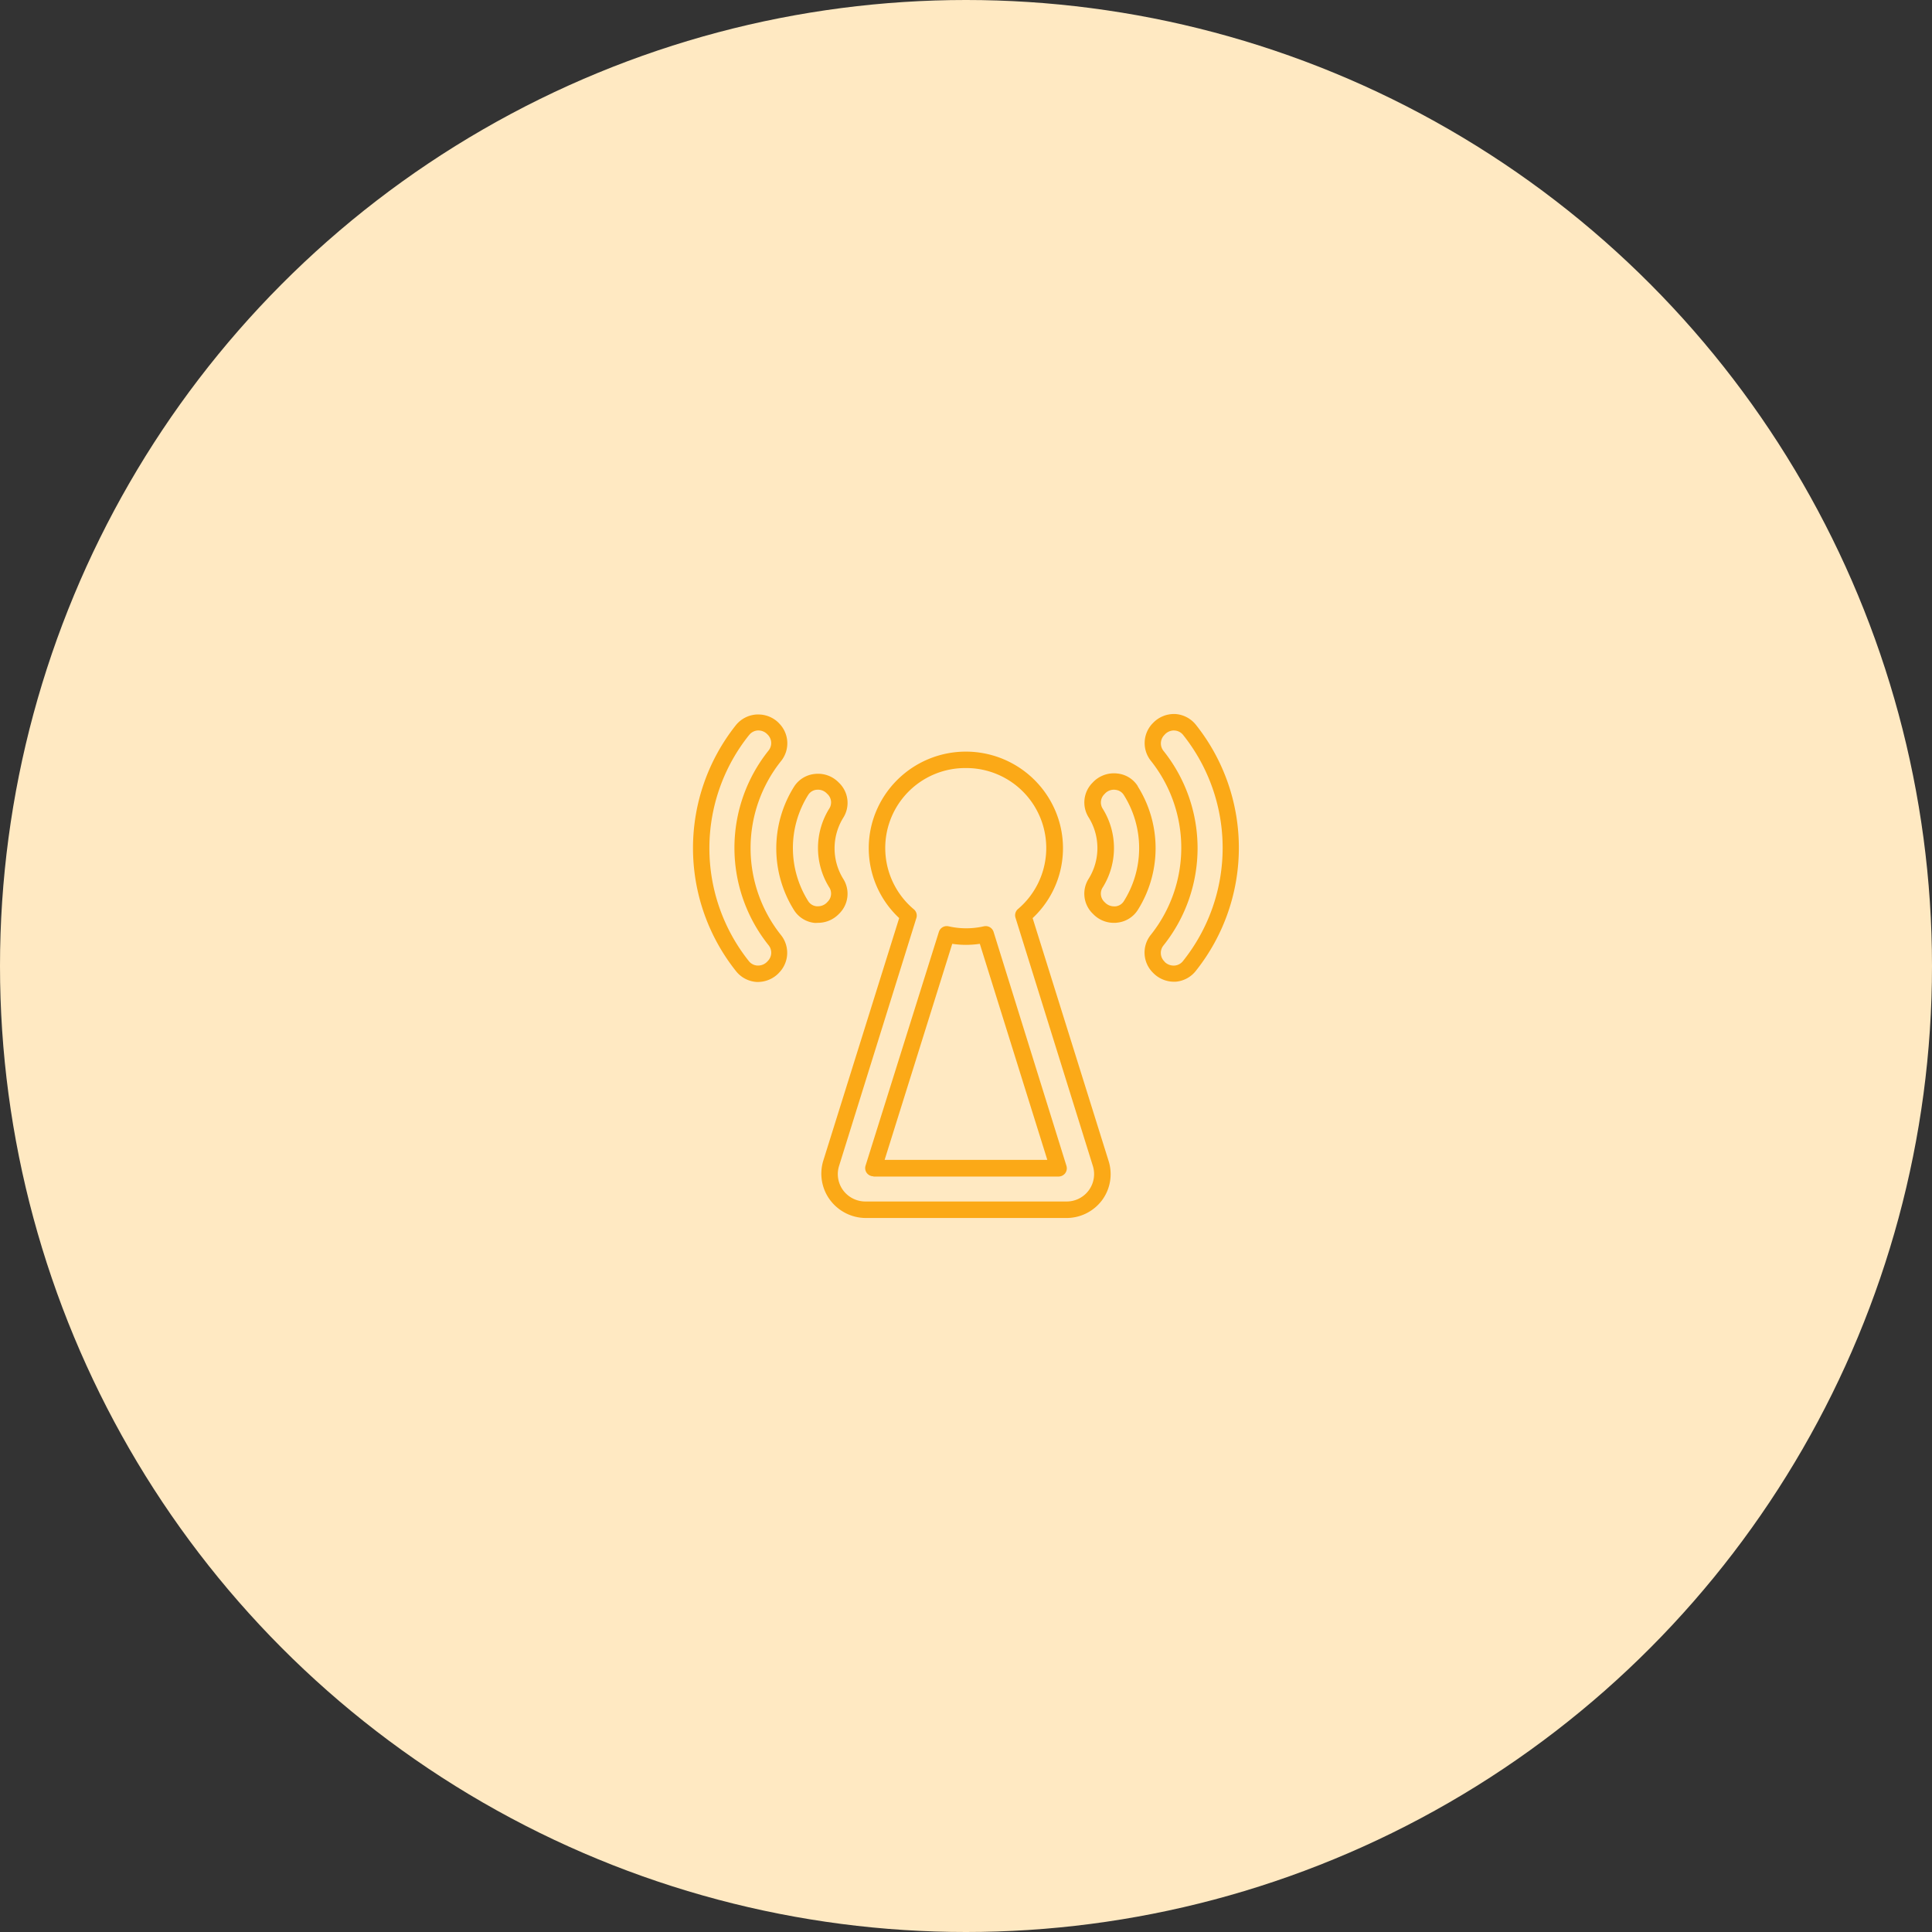 <svg xmlns="http://www.w3.org/2000/svg" width="92" height="92" viewBox="0 0 92 92">
  <rect x="0" y="0" width="92" height="92" fill="#333333" stroke="none"/>
  <g id="Group_7" data-name="Group 7" transform="translate(-504 -1590)">
    <circle id="Oval" cx="46" cy="46" r="46" transform="translate(504 1590)" fill="#ffe9c2"/>
    <path id="Shape" d="M17.789,24H8.222a2.133,2.133,0,0,1-1.7-.864,2.1,2.1,0,0,1-.318-1.865L9.818,9.718A4.551,4.551,0,0,1,8.7,4.684a4.632,4.632,0,0,1,8.586,0,4.552,4.552,0,0,1-1.113,5.035L19.79,21.282a2.085,2.085,0,0,1-.31,1.869A2.116,2.116,0,0,1,17.789,24Zm-4.8-21.426A3.808,3.808,0,0,0,10.516,9.3a.387.387,0,0,1,.121.414L6.962,21.5a1.3,1.3,0,0,0,.186,1.179,1.32,1.32,0,0,0,1.059.535h9.581A1.305,1.305,0,0,0,19.034,21.5L15.36,9.71a.389.389,0,0,1,.105-.414,3.808,3.808,0,0,0-2.475-6.722Zm4.416,19.452H8.592l0-.011h0a.4.4,0,0,1-.317-.16.388.388,0,0,1-.058-.348l3.493-11.136a.393.393,0,0,1,.374-.271.462.462,0,0,1,.087.01,3.778,3.778,0,0,0,1.679,0,.461.461,0,0,1,.087-.01.394.394,0,0,1,.375.271l3.471,11.146a.391.391,0,0,1-.058.349A.4.4,0,0,1,17.407,22.026ZM12.345,10.944,9.125,21.232h7.747L13.658,10.944a4.629,4.629,0,0,1-.656.049,4.314,4.314,0,0,1-.656-.049ZM3.1,12.76H3.026a1.365,1.365,0,0,1-.977-.514,9.408,9.408,0,0,1,0-11.723,1.369,1.369,0,0,1,.988-.5c.025,0,.051,0,.076,0a1.37,1.37,0,0,1,.961.394L4.094.44A1.347,1.347,0,0,1,4.2,2.232a6.646,6.646,0,0,0,0,8.308,1.353,1.353,0,0,1-.1,1.777l-.026.029A1.387,1.387,0,0,1,3.1,12.76ZM2.666,1.008h0a8.628,8.628,0,0,0-.008,10.757.56.56,0,0,0,.417.214H3.1a.6.6,0,0,0,.423-.175l.026-.029a.564.564,0,0,0,.053-.761,7.422,7.422,0,0,1,0-9.279A.565.565,0,0,0,3.556.983L3.527.954a.587.587,0,0,0-.412-.17H3.081a.562.562,0,0,0-.413.225Zm20.3,11.741H22.9a1.387,1.387,0,0,1-.968-.4l-.029-.029a1.348,1.348,0,0,1-.11-1.795,6.648,6.648,0,0,0,0-8.309,1.351,1.351,0,0,1,.1-1.776l.029-.029A1.381,1.381,0,0,1,22.9,0l.053,0a1.37,1.37,0,0,1,1,.521,9.407,9.407,0,0,1,0,11.7A1.362,1.362,0,0,1,22.971,12.749ZM22.892.784a.594.594,0,0,0-.418.185L22.446,1a.568.568,0,0,0-.047.749,7.423,7.423,0,0,1,0,9.278.566.566,0,0,0,.047.754l.021.029a.6.6,0,0,0,.417.17h.032a.564.564,0,0,0,.415-.214A8.627,8.627,0,0,0,23.341,1a.56.56,0,0,0-.417-.214ZM5.873,9.948l-.079,0a1.318,1.318,0,0,1-.978-.6,5.53,5.53,0,0,1,0-5.893,1.321,1.321,0,0,1,.978-.6,1.2,1.2,0,0,1,.158-.009,1.367,1.367,0,0,1,.971.4l.055.055a1.325,1.325,0,0,1,.176,1.641,2.768,2.768,0,0,0,0,2.908A1.328,1.328,0,0,1,6.98,9.489l-.055.055a1.381,1.381,0,0,1-.97.4Zm.013-6.341a.531.531,0,0,0-.4.246,4.751,4.751,0,0,0,0,5.058.53.53,0,0,0,.4.245.506.506,0,0,0,.068,0,.593.593,0,0,0,.415-.17l.052-.055a.544.544,0,0,0,.058-.689,3.549,3.549,0,0,1,0-3.722.545.545,0,0,0-.058-.689l-.055-.054a.585.585,0,0,0-.415-.173ZM20.123,9.945l-.078,0a1.364,1.364,0,0,1-.971-.4l-.055-.055a1.324,1.324,0,0,1-.174-1.651,2.77,2.77,0,0,0,0-2.909,1.329,1.329,0,0,1,.174-1.651l.052-.055a1.383,1.383,0,0,1,.969-.4,1.1,1.1,0,0,1,.159.009,1.3,1.3,0,0,1,.979.6l0,.011a5.528,5.528,0,0,1,0,5.892,1.322,1.322,0,0,1-.979.6Zm-.078-6.34a.582.582,0,0,0-.415.171l-.052.055a.551.551,0,0,0-.06.691,3.545,3.545,0,0,1,0,3.724.545.545,0,0,0,.058.689l.055.054a.6.6,0,0,0,.416.171.406.406,0,0,0,.068,0,.529.529,0,0,0,.4-.245,4.746,4.746,0,0,0,0-5.058.528.528,0,0,0-.4-.246A.428.428,0,0,0,20.045,3.605Z" transform="translate(537 1624)" fill="#fba917"/>
  </g>
</svg>
